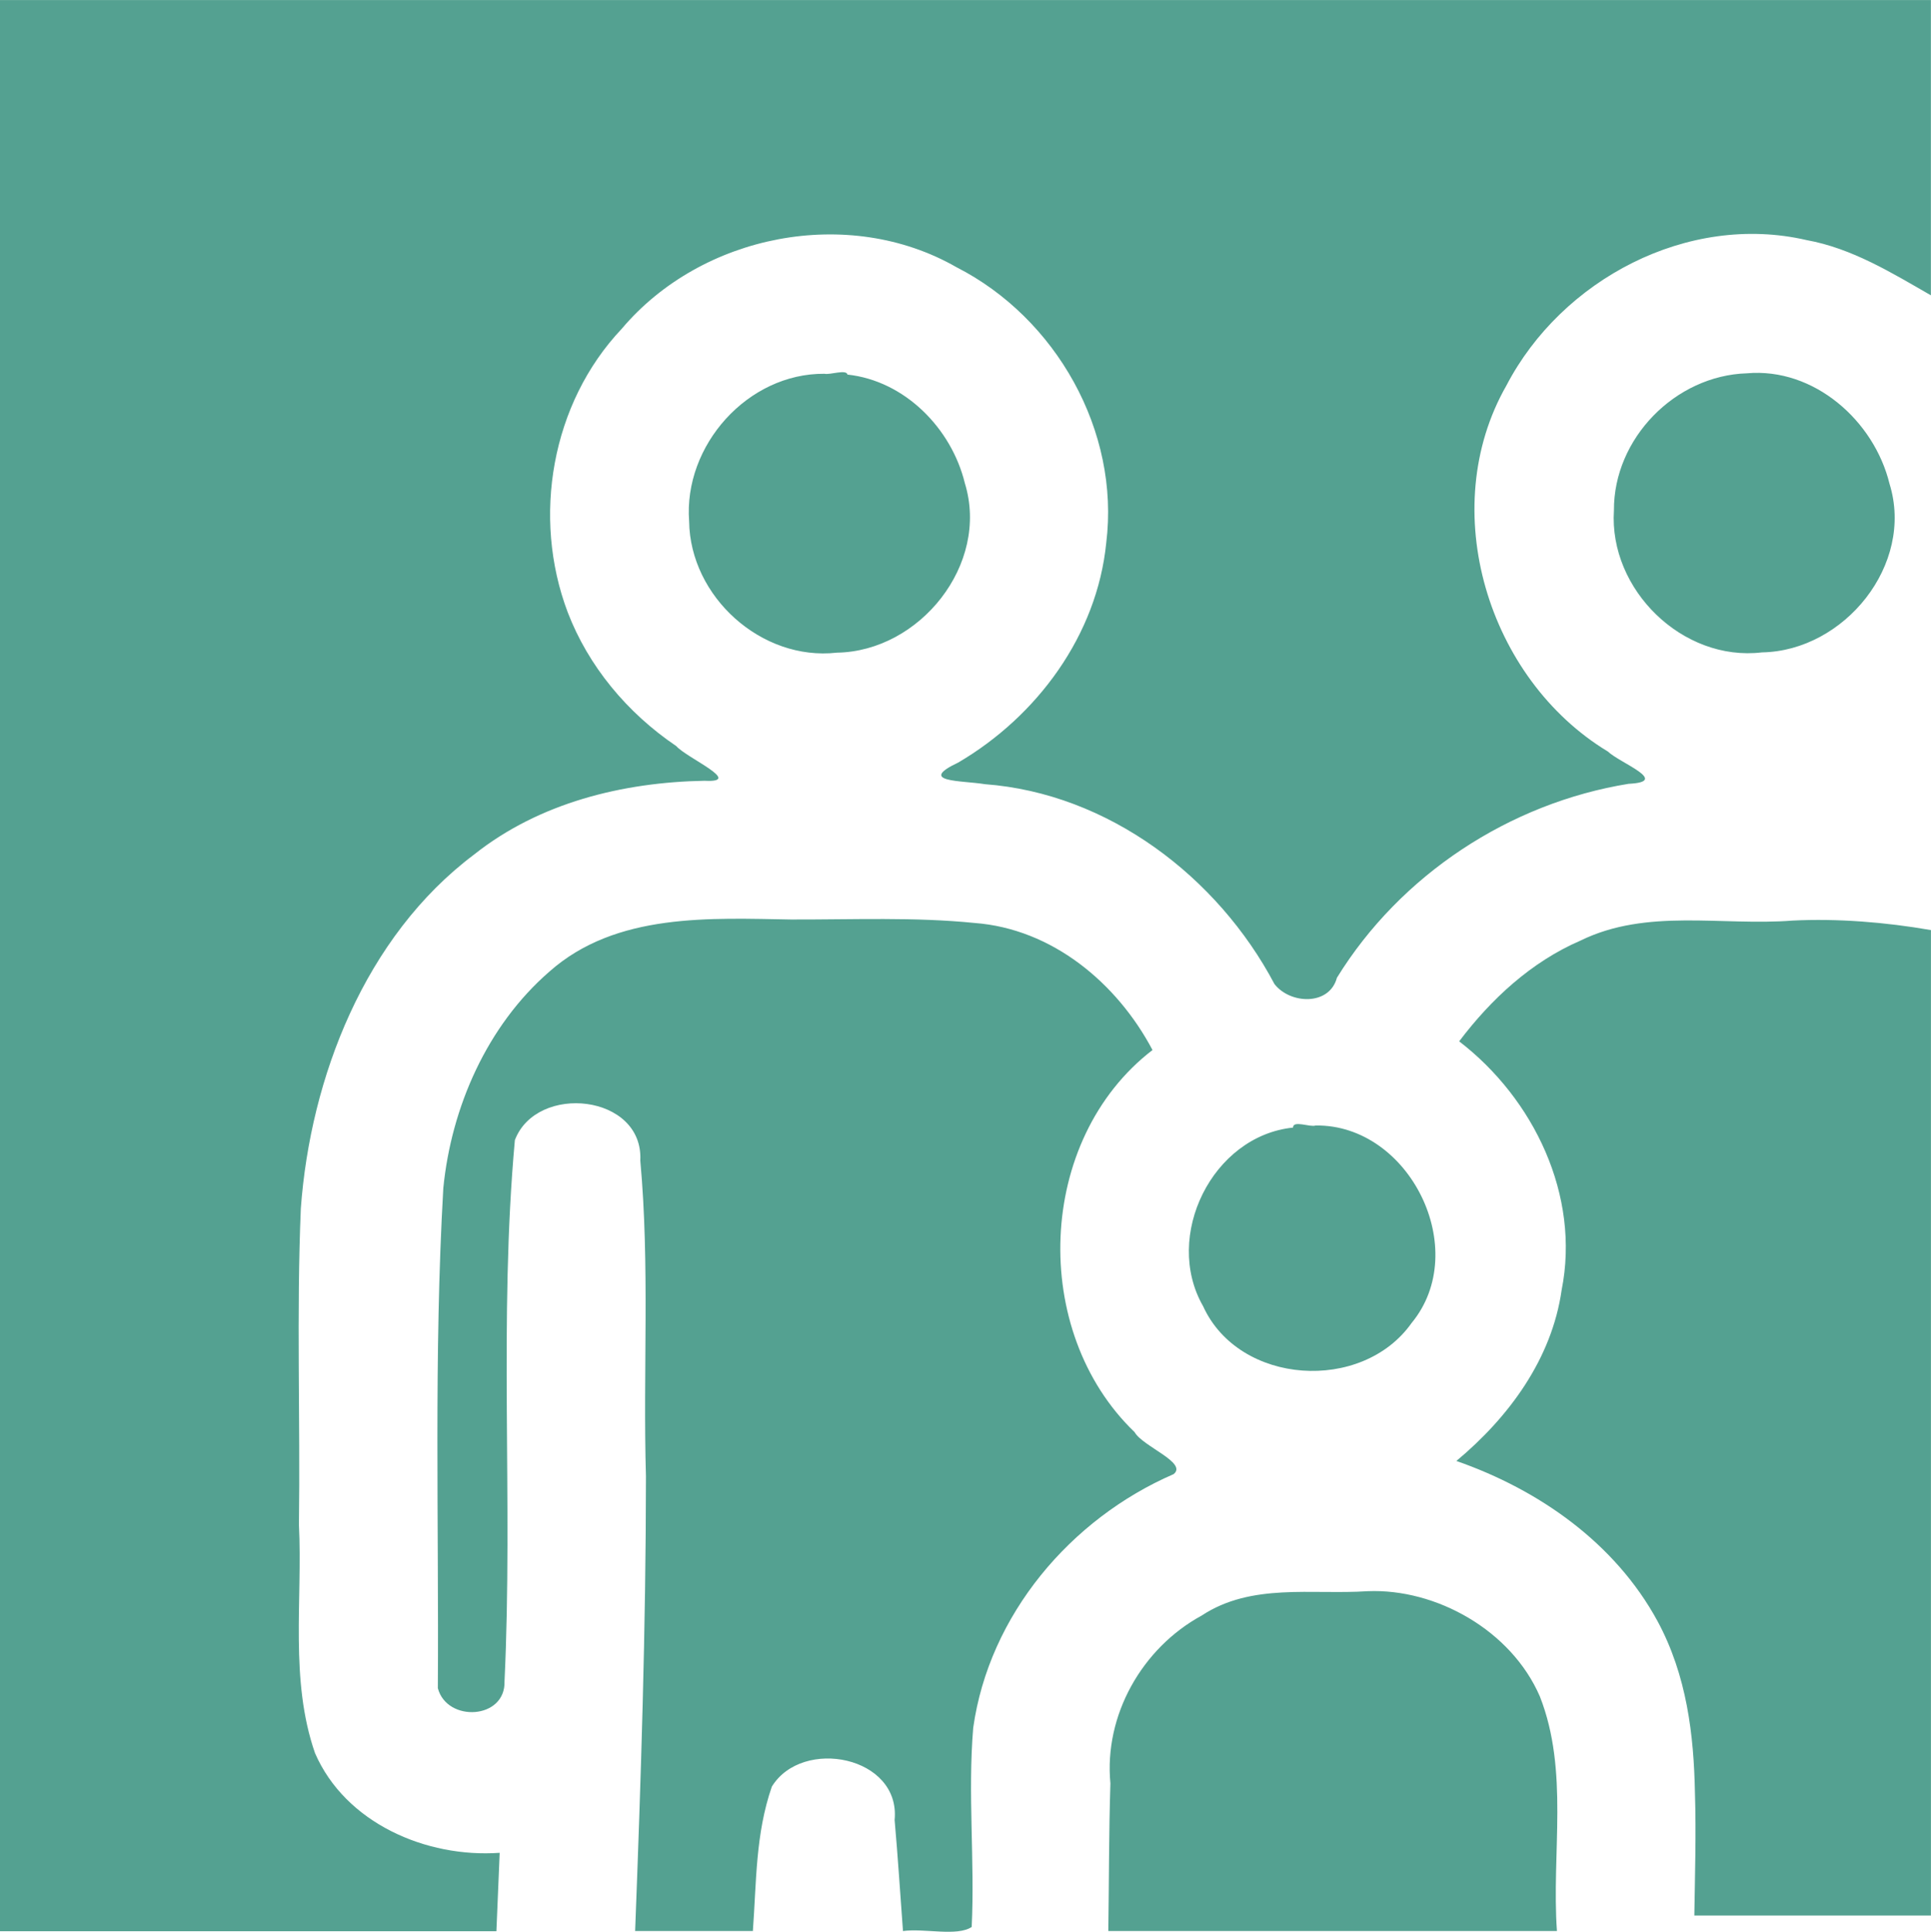 <svg xmlns:dc="http://purl.org/dc/elements/1.1/" xmlns:cc="http://creativecommons.org/ns#" xmlns:rdf="http://www.w3.org/1999/02/22-rdf-syntax-ns#" xmlns:svg="http://www.w3.org/2000/svg" xmlns="http://www.w3.org/2000/svg" xmlns:sodipodi="http://sodipodi.sourceforge.net/DTD/sodipodi-0.dtd" xmlns:inkscape="http://www.inkscape.org/namespaces/inkscape" width="40.689mm" height="40.701mm" viewBox="0 0 40.689 40.701" version="1.1" id="svg2576" sodipodi:docname="multipage-export-elcw4y4r.svg">
  <defs id="defs2570">
    <rect x="-1893.288" y="-1487.807" width="81.741" height="50.455" id="rect10831"/>
  </defs>
  <sodipodi:namedview id="base" pagecolor="#ffffff" bordercolor="#666666" borderopacity="1.0" inkscape:pageopacity="0.0" inkscape:pageshadow="2" inkscape:zoom="0.36086675" inkscape:cx="1524.7728" inkscape:cy="952.87288" inkscape:document-units="mm" inkscape:current-layer="layer1" inkscape:document-rotation="0" showgrid="false" inkscape:window-width="1920" inkscape:window-height="1001" inkscape:window-x="-9" inkscape:window-y="-9" inkscape:window-maximized="1"/>
  <g inkscape:label="Layer 1" inkscape:groupmode="layer" id="layer1" transform="translate(104.34,22.167)">
    <path id="rect11231" style="font-variation-settings:'wght' 600;display:inline;fill:#54a191;fill-opacity:1;stroke:none;stroke-width:1.08" d="m -104.34,-21.712 c 0,13.411 0,26.823 0,40.234 3.487,0 6.973,0 10.46,0 0.023,-0.551 0.047,-1.101 0.069,-1.652 -1.546,0.109 -3.249,-0.624 -3.891,-2.1 -0.536,-1.544 -0.261,-3.211 -0.339,-4.813 0.03,-2.221 -0.053,-4.445 0.04,-6.665 0.201,-2.747 1.345,-5.723 3.651,-7.455 1.372,-1.09 3.13,-1.523 4.855,-1.554 0.841,0.045 -0.379,-0.482 -0.594,-0.73 -1.045,-0.706 -1.855,-1.692 -2.288,-2.819 -0.758,-2.003 -0.346,-4.405 1.138,-5.974 1.682,-1.994 4.776,-2.604 7.054,-1.297 2.097,1.069 3.447,3.453 3.155,5.808 -0.194,1.944 -1.454,3.65 -3.115,4.626 -0.888,0.42 0.079,0.378 0.559,0.458 2.599,0.195 4.904,1.949 6.101,4.211 0.331,0.426 1.157,0.462 1.316,-0.133 1.337,-2.167 3.633,-3.679 6.146,-4.086 0.885,-0.042 -0.177,-0.434 -0.438,-0.681 -2.527,-1.527 -3.626,-5.104 -2.137,-7.71 1.163,-2.234 3.825,-3.644 6.324,-3.065 0.956,0.173 1.791,0.687 2.621,1.164 0,-2.074 0,-4.147 0,-6.221 -13.563,0 -27.126,0 -40.689,0 0,0.152 0,0.303 0,0.455 z m 17.373,7.42 c -1.619,-0.013 -2.974,1.512 -2.852,3.109 0.02,1.588 1.524,2.947 3.113,2.767 1.746,-0.027 3.222,-1.861 2.697,-3.57 -0.281,-1.155 -1.266,-2.159 -2.473,-2.289 -0.025,-0.117 -0.368,0.01 -0.485,-0.017 z m 19.438,-0.01 c -1.512,0.046 -2.812,1.374 -2.803,2.889 -0.109,1.667 1.448,3.192 3.12,2.991 1.732,-0.03 3.216,-1.849 2.687,-3.552 -0.325,-1.33 -1.592,-2.452 -3.005,-2.328 z m -20.093,11.509 c -1.75,-0.029 -3.737,-0.151 -5.144,1.099 -1.31,1.137 -2.065,2.855 -2.233,4.561 -0.201,3.506 -0.092,7.036 -0.115,10.535 0.193,0.726 1.432,0.66 1.405,-0.148 0.18,-3.797 -0.124,-7.643 0.218,-11.4 0.459,-1.205 2.715,-0.968 2.643,0.432 0.202,2.21 0.055,4.435 0.119,6.652 -8e-4,3.195 -0.106,6.388 -0.228,9.58 0.827,0 1.654,0 2.481,0 0.076,-1.026 0.053,-2.044 0.4,-3.043 0.642,-1.046 2.717,-0.641 2.587,0.705 0.069,0.778 0.118,1.559 0.176,2.338 0.45,-0.062 1.141,0.12 1.448,-0.086 0.067,-1.399 -0.085,-2.802 0.032,-4.196 0.334,-2.375 2.048,-4.403 4.224,-5.345 0.298,-0.242 -0.653,-0.581 -0.824,-0.885 -2.209,-2.121 -2.076,-6.165 0.378,-8.05 -0.747,-1.412 -2.113,-2.554 -3.75,-2.677 -1.265,-0.127 -2.547,-0.07 -3.817,-0.073 z m 21.051,0.022 c -1.489,0.116 -3.068,-0.265 -4.467,0.422 -1.035,0.447 -1.882,1.231 -2.555,2.122 1.573,1.209 2.556,3.247 2.159,5.239 -0.207,1.454 -1.113,2.681 -2.218,3.602 1.74,0.607 3.342,1.727 4.237,3.372 0.62,1.146 0.767,2.405 0.79,3.623 0.027,0.861 0,1.721 -0.013,2.582 1.662,0 3.324,0 4.986,0 0,-6.921 0,-13.842 0,-20.762 -0.959,-0.167 -1.976,-0.248 -2.919,-0.2 z M -77.094,1.59 c -1.702,0.176 -2.74,2.291 -1.895,3.763 0.76,1.668 3.35,1.83 4.393,0.355 1.27,-1.538 -0.04,-4.188 -2.021,-4.162 -0.119,0.042 -0.478,-0.118 -0.477,0.044 z m 1.573,9.768 c -1.175,0.078 -2.449,-0.179 -3.497,0.513 -1.257,0.684 -2.062,2.1 -1.924,3.538 -0.033,1.036 -0.029,2.073 -0.044,3.109 3.151,0 6.302,0 9.453,0 -0.116,-1.642 0.258,-3.372 -0.36,-4.943 -0.603,-1.393 -2.188,-2.277 -3.628,-2.217 z"/>
  </g>
</svg>